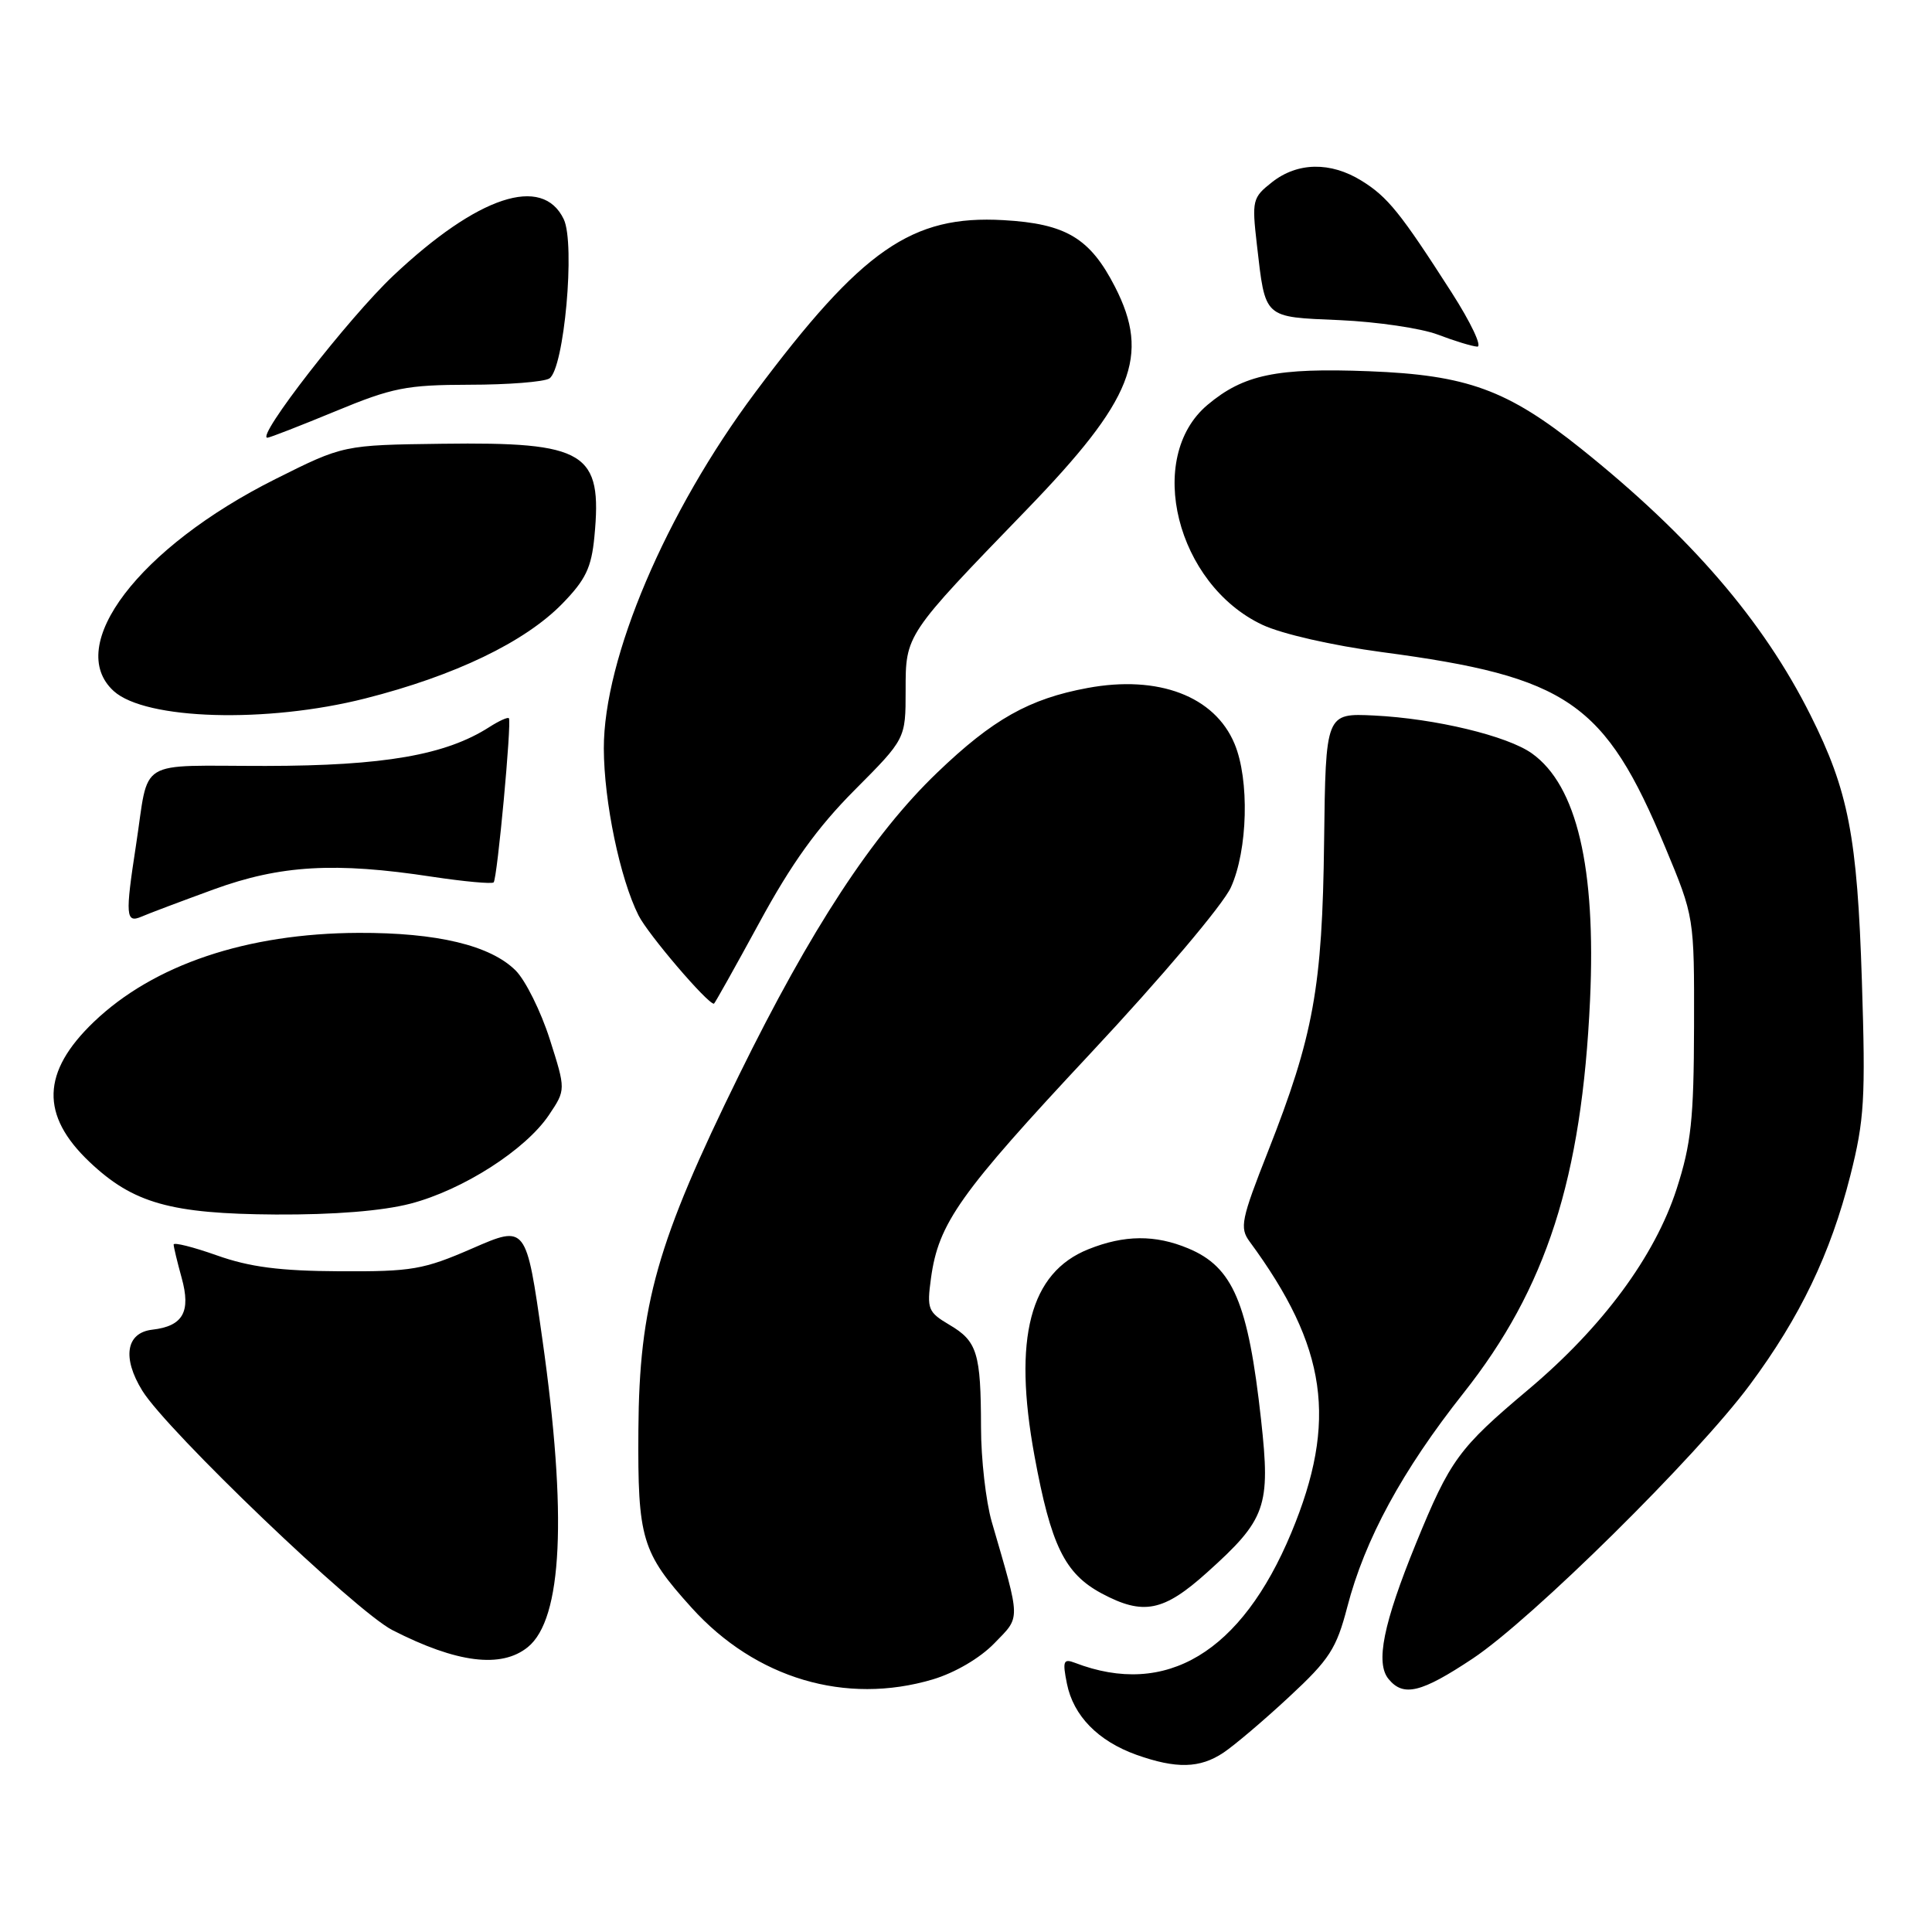 <?xml version="1.0" encoding="UTF-8" standalone="no"?>
<!DOCTYPE svg PUBLIC "-//W3C//DTD SVG 1.1//EN" "http://www.w3.org/Graphics/SVG/1.1/DTD/svg11.dtd" >
<svg xmlns="http://www.w3.org/2000/svg" xmlns:xlink="http://www.w3.org/1999/xlink" version="1.1" viewBox="0 0 256 256">
 <g >
 <path fill="currentColor"
d=" M 162.11 232.24 C 163.55 231.28 167.47 227.96 170.81 224.85 C 176.17 219.88 177.08 218.46 178.52 212.94 C 180.84 203.99 185.81 194.84 193.92 184.59 C 204.90 170.73 209.60 156.14 210.69 132.50 C 211.49 114.96 208.94 104.09 203.00 99.84 C 199.75 97.51 190.18 95.21 182.08 94.81 C 175.66 94.50 175.66 94.50 175.45 111.50 C 175.22 130.83 174.06 137.22 168.01 152.59 C 164.47 161.57 164.24 162.69 165.57 164.50 C 175.87 178.49 177.27 188.29 171.10 203.11 C 164.49 218.97 154.51 224.97 142.43 220.33 C 140.91 219.75 140.77 220.10 141.37 223.08 C 142.22 227.35 145.50 230.70 150.58 232.52 C 155.87 234.40 158.99 234.32 162.11 232.24 Z  M 123.60 222.53 C 126.54 221.65 129.85 219.71 131.75 217.75 C 135.27 214.12 135.29 214.99 131.41 201.64 C 130.64 198.96 129.99 193.33 129.99 189.14 C 129.97 179.28 129.49 177.72 125.81 175.55 C 122.96 173.86 122.80 173.46 123.36 169.37 C 124.36 162.06 127.16 158.13 144.54 139.53 C 153.94 129.48 162.06 119.87 163.10 117.58 C 165.34 112.65 165.58 103.31 163.58 98.55 C 160.95 92.25 153.49 89.42 144.11 91.16 C 136.38 92.59 131.55 95.30 124.17 102.39 C 115.64 110.57 107.43 123.11 97.92 142.47 C 87.05 164.60 84.70 172.87 84.59 189.50 C 84.49 203.93 85.02 205.70 91.65 213.04 C 100.12 222.41 112.05 225.96 123.60 222.53 Z  M 195.14 219.77 C 202.97 214.57 224.83 192.98 231.86 183.50 C 238.53 174.52 242.56 166.11 245.18 155.76 C 247.04 148.39 247.21 145.61 246.71 130.00 C 246.10 110.82 244.93 104.79 239.89 94.74 C 233.62 82.22 224.01 71.07 209.51 59.46 C 199.73 51.64 194.39 49.69 181.38 49.19 C 169.16 48.72 164.78 49.63 160.00 53.65 C 151.69 60.64 155.88 77.43 167.27 82.79 C 169.87 84.01 176.55 85.53 183.13 86.41 C 207.76 89.68 212.64 93.05 220.65 112.26 C 224.50 121.50 224.50 121.50 224.47 136.00 C 224.44 148.30 224.09 151.57 222.16 157.55 C 219.27 166.48 212.34 175.85 202.53 184.11 C 193.28 191.89 192.16 193.42 187.63 204.50 C 183.29 215.14 182.23 220.37 184.00 222.49 C 185.97 224.88 188.32 224.30 195.14 219.77 Z  M 69.94 218.25 C 74.53 214.53 75.18 200.77 71.86 177.41 C 69.72 162.31 69.72 162.31 62.61 165.41 C 56.11 168.24 54.60 168.50 45.00 168.45 C 37.08 168.41 33.09 167.89 28.75 166.35 C 25.59 165.23 23.00 164.58 23.01 164.91 C 23.01 165.23 23.49 167.22 24.07 169.32 C 25.32 173.83 24.25 175.72 20.18 176.19 C 16.70 176.59 16.16 179.91 18.86 184.28 C 22.15 189.60 47.14 213.52 52.00 216.00 C 60.52 220.36 66.43 221.10 69.94 218.25 Z  M 159.93 208.37 C 167.77 201.33 168.37 199.64 167.10 188.14 C 165.39 172.61 163.38 167.89 157.45 165.42 C 153.08 163.59 148.98 163.62 144.22 165.53 C 136.46 168.63 134.21 177.28 137.07 192.89 C 139.26 204.79 141.08 208.51 145.98 211.14 C 151.49 214.08 154.17 213.55 159.93 208.37 Z  M 54.39 159.49 C 61.33 157.68 69.64 152.36 72.74 147.74 C 74.98 144.40 74.98 144.40 72.84 137.68 C 71.66 133.99 69.63 129.91 68.34 128.61 C 64.99 125.26 57.91 123.57 47.50 123.61 C 32.69 123.67 20.35 127.83 12.43 135.41 C 5.50 142.05 5.33 147.78 11.88 153.98 C 17.65 159.44 22.62 160.84 36.54 160.93 C 44.29 160.97 50.65 160.46 54.39 159.49 Z  M 100.62 122.25 C 104.85 114.45 108.32 109.63 113.23 104.70 C 120.00 97.90 120.00 97.90 120.00 91.49 C 120.00 84.07 119.92 84.19 136.07 67.50 C 150.13 52.96 152.43 47.17 147.75 38.02 C 144.44 31.55 141.25 29.64 132.96 29.17 C 120.81 28.48 114.23 33.05 100.07 52.00 C 88.23 67.84 79.99 87.23 80.01 99.18 C 80.03 106.21 82.15 116.41 84.61 121.30 C 85.86 123.79 93.72 133.00 94.60 133.00 C 94.69 133.00 97.40 128.16 100.62 122.25 Z  M 28.32 117.85 C 37.15 114.63 44.41 114.21 57.24 116.17 C 61.50 116.81 65.18 117.15 65.41 116.92 C 65.89 116.44 67.82 95.67 67.43 95.17 C 67.29 94.99 66.12 95.52 64.84 96.34 C 59.06 100.05 50.88 101.47 35.21 101.49 C 17.82 101.50 19.82 100.28 18.02 112.00 C 16.58 121.34 16.66 122.36 18.75 121.46 C 19.71 121.04 24.02 119.42 28.32 117.85 Z  M 48.39 92.55 C 60.27 89.54 69.54 85.08 74.51 79.99 C 77.60 76.82 78.37 75.22 78.76 71.12 C 79.84 59.89 77.65 58.55 58.59 58.80 C 45.50 58.97 45.50 58.97 36.49 63.48 C 18.42 72.53 8.47 85.59 15.08 91.58 C 19.30 95.39 35.34 95.86 48.39 92.55 Z  M 44.43 54.50 C 52.01 51.36 53.85 51.00 62.19 50.98 C 67.31 50.98 72.08 50.60 72.79 50.15 C 74.75 48.91 76.25 32.29 74.70 29.05 C 71.88 23.13 63.31 25.97 52.11 36.53 C 46.18 42.13 33.85 58.00 35.43 58.00 C 35.73 58.00 39.78 56.42 44.43 54.50 Z  M 192.35 38.76 C 185.57 28.19 183.88 26.09 180.40 23.94 C 176.30 21.41 171.93 21.48 168.55 24.14 C 165.96 26.18 165.87 26.54 166.54 32.39 C 167.69 42.31 167.33 41.98 177.53 42.42 C 182.46 42.64 188.30 43.50 190.50 44.33 C 192.70 45.17 195.06 45.89 195.74 45.93 C 196.43 45.97 194.90 42.74 192.35 38.76 Z "/>
</g>
</svg>